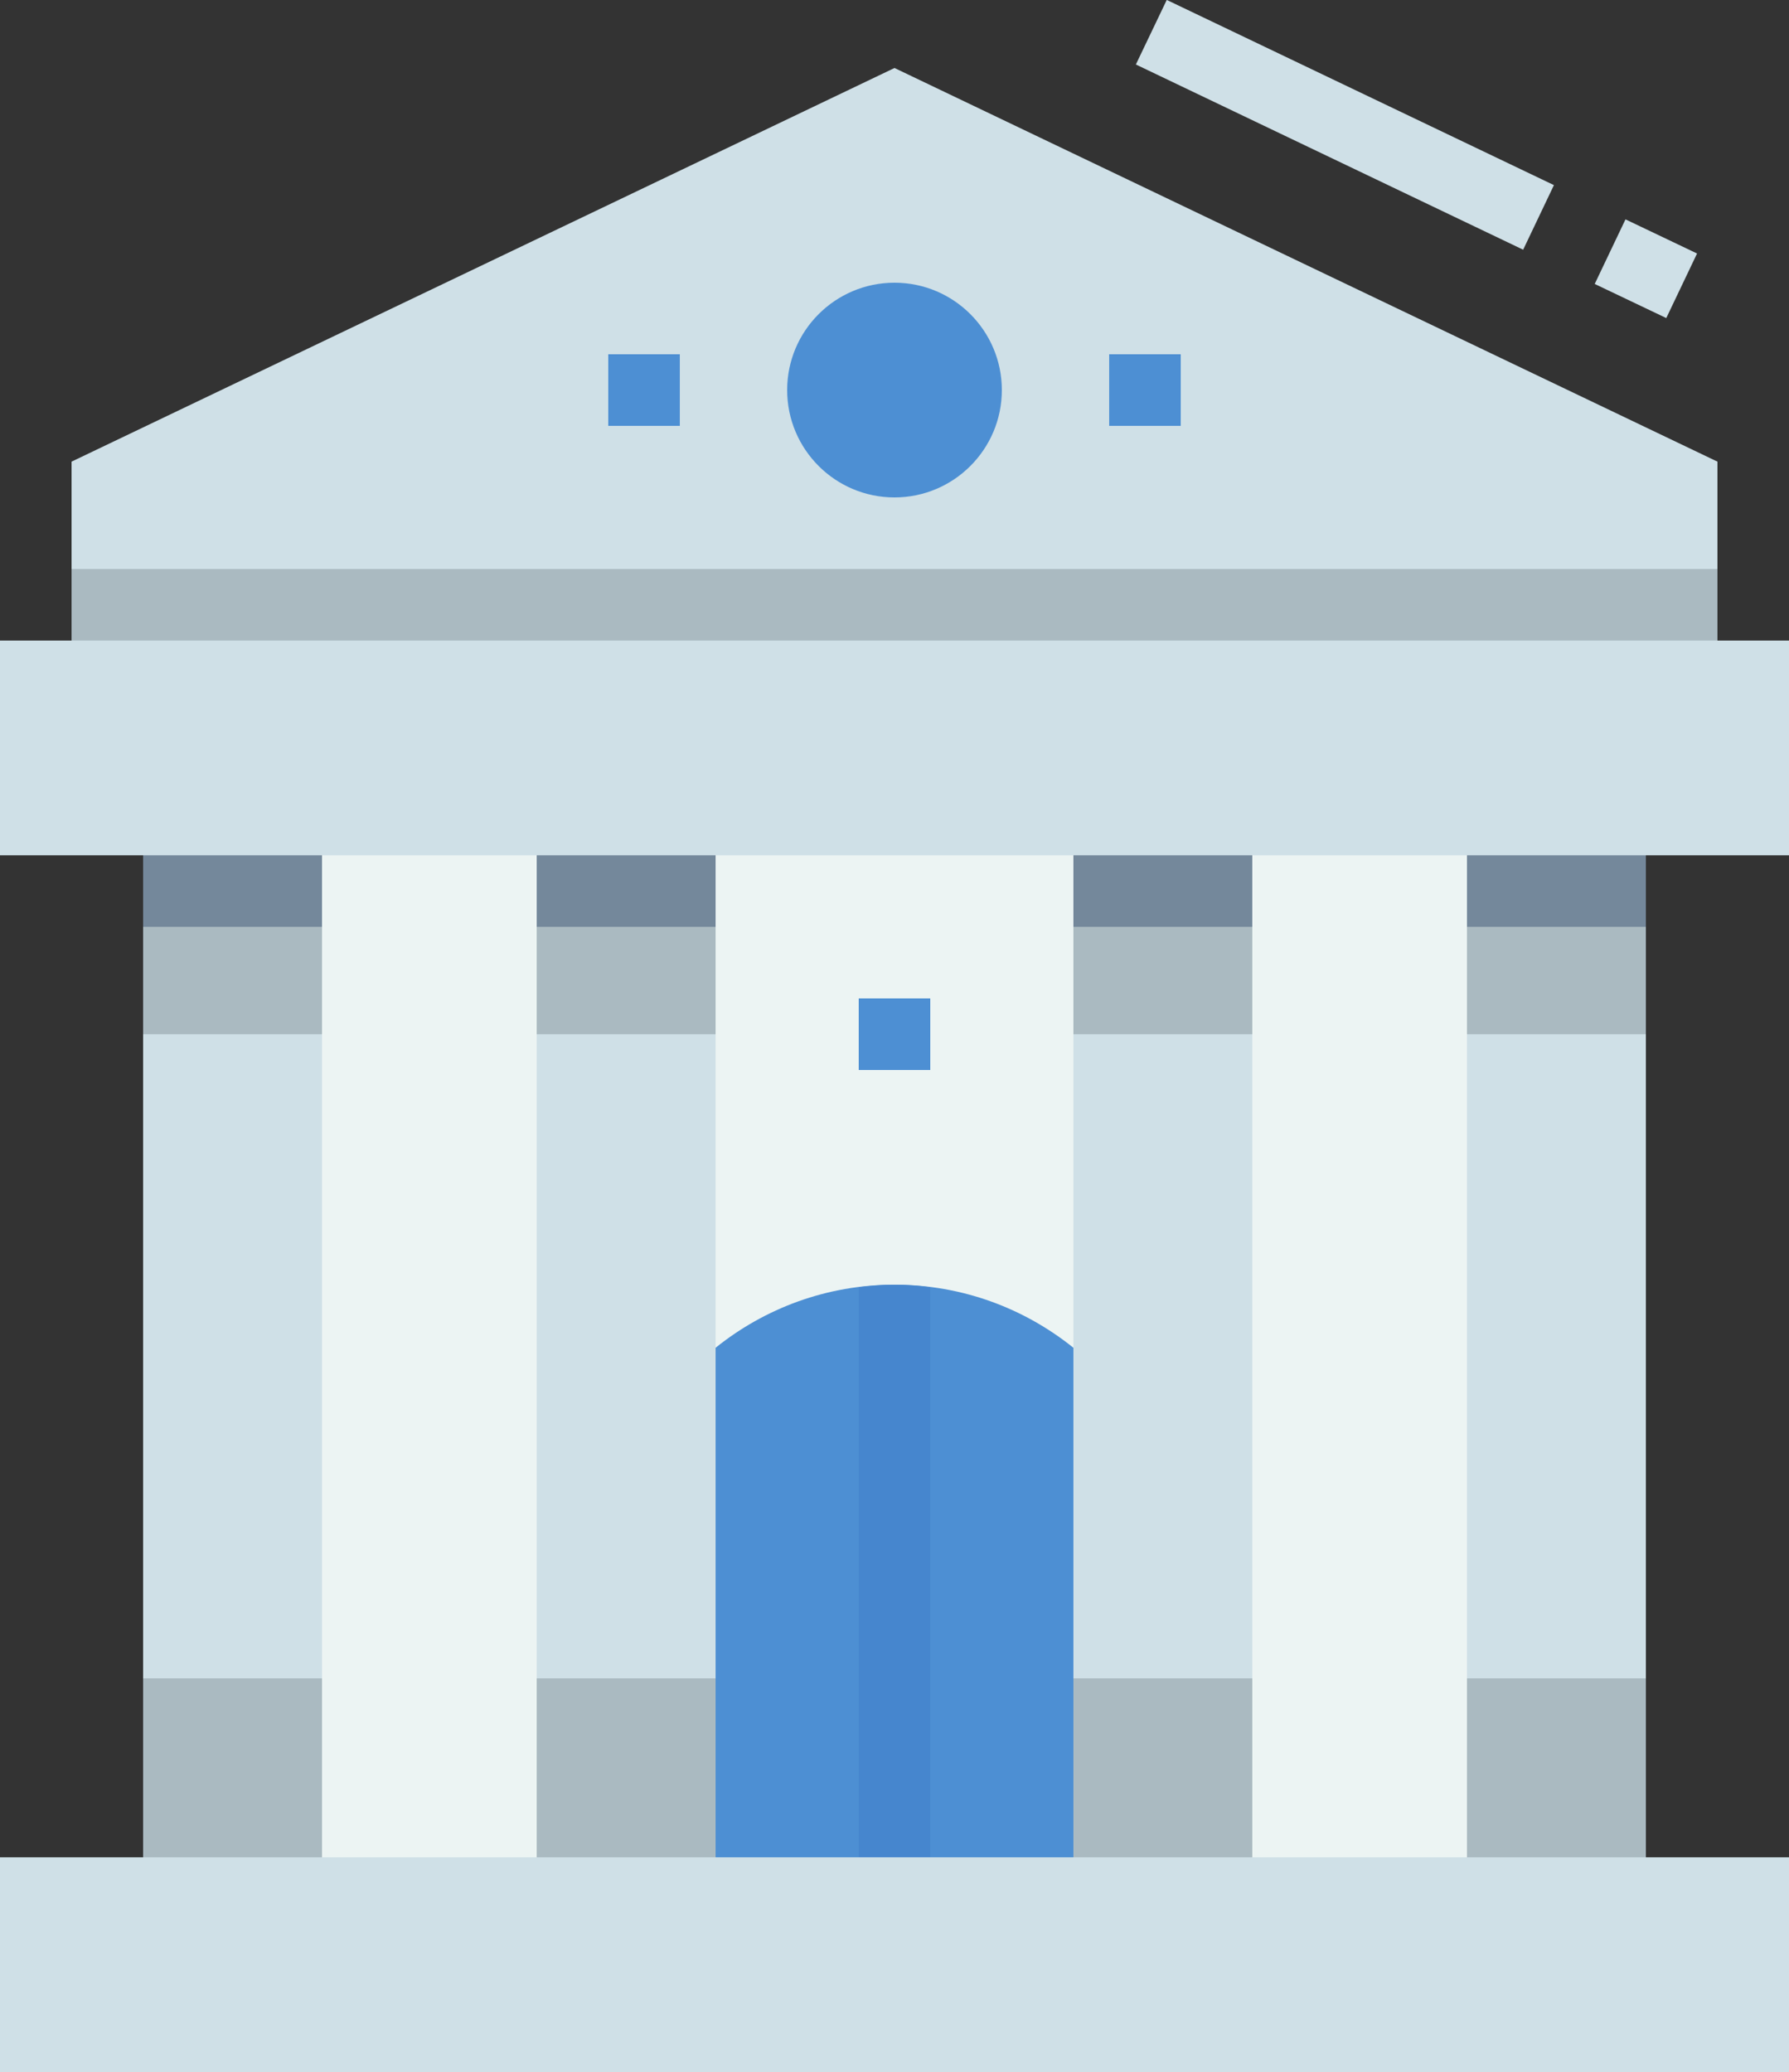 <?xml version="1.0" encoding="UTF-8"?><svg xmlns="http://www.w3.org/2000/svg" xmlns:xlink="http://www.w3.org/1999/xlink" height="57.9" preserveAspectRatio="xMidYMid meet" version="1.0" viewBox="7.0 3.1 50.0 57.9" width="50.0" zoomAndPan="magnify"><rect x="7.0" y="3.1" width="50.0" height="57.9" fill="#333333" stroke="none"/><g><g id="change1_1"><path d="M 51 58 L 13 58 L 13 25 L 51 25 L 51 58" fill="#ecf4f3"/></g><g id="change2_1"><path d="M 37 55 L 27 55 L 27 40.762 C 28.371 39.66 30.109 39 32 39 C 33.891 39 35.629 39.66 37 40.762 L 37 55" fill="#4d8fd3"/></g><g id="change3_1"><path d="M 53.57 11.988 L 51.57 11.035 L 52.43 9.23 L 54.43 10.184 L 53.57 11.988" fill="#cfe0e7"/></g><g id="change3_2"><path d="M 49.57 10.078 L 38.746 4.902 L 39.609 3.098 L 50.43 8.273 L 49.57 10.078" fill="#cfe0e7"/></g><g id="change3_3"><path d="M 55 21 L 9 21 L 9 16 L 32 5 L 55 16 L 55 21" fill="#cfe0e7"/></g><g id="change2_2"><path d="M 35 14 C 35 15.656 33.656 17 32 17 C 30.344 17 29 15.656 29 14 C 29 12.344 30.344 11 32 11 C 33.656 11 35 12.344 35 14" fill="#4d8fd3"/></g><g id="change2_3"><path d="M 26 15 L 24 15 L 24 13 L 26 13 L 26 15" fill="#4d8fd3"/></g><g id="change2_4"><path d="M 40 15 L 38 15 L 38 13 L 40 13 L 40 15" fill="#4d8fd3"/></g><g id="change2_5"><path d="M 33 33 L 31 33 L 31 31 L 33 31 L 33 33" fill="#4d8fd3"/></g><g id="change4_1"><path d="M 55 21 L 9 21 L 9 19 L 55 19 L 55 21" fill="#aabac1"/></g><g id="change3_4"><path d="M 48 57 L 53 57 L 53 25 L 48 25 L 48 57" fill="#cfe0e7"/></g><g id="change4_2"><path d="M 53 32 L 48 32 L 48 27 L 53 27 L 53 32" fill="#aabac1"/></g><g id="change4_3"><path d="M 53 55 L 48 55 L 48 50 L 53 50 L 53 55" fill="#aabac1"/></g><g id="change5_1"><path d="M 53 29 L 48 29 L 48 27 L 53 27 L 53 29" fill="#74889b"/></g><g id="change3_5"><path d="M 37 57 L 42 57 L 42 25 L 37 25 L 37 57" fill="#cfe0e7"/></g><g id="change4_4"><path d="M 42 32 L 37 32 L 37 27 L 42 27 L 42 32" fill="#aabac1"/></g><g id="change4_5"><path d="M 42 55 L 37 55 L 37 50 L 42 50 L 42 55" fill="#aabac1"/></g><g id="change5_2"><path d="M 42 29 L 37 29 L 37 27 L 42 27 L 42 29" fill="#74889b"/></g><g id="change3_6"><path d="M 11 57 L 16 57 L 16 25 L 11 25 L 11 57" fill="#cfe0e7"/></g><g id="change4_6"><path d="M 16 32 L 11 32 L 11 27 L 16 27 L 16 32" fill="#aabac1"/></g><g id="change4_7"><path d="M 16 55 L 11 55 L 11 50 L 16 50 L 16 55" fill="#aabac1"/></g><g id="change5_3"><path d="M 16 29 L 11 29 L 11 27 L 16 27 L 16 29" fill="#74889b"/></g><g id="change3_7"><path d="M 22 57 L 27 57 L 27 25 L 22 25 L 22 57" fill="#cfe0e7"/></g><g id="change4_8"><path d="M 27 32 L 22 32 L 22 27 L 27 27 L 27 32" fill="#aabac1"/></g><g id="change4_9"><path d="M 27 55 L 22 55 L 22 50 L 27 50 L 27 55" fill="#aabac1"/></g><g id="change5_4"><path d="M 27 29 L 22 29 L 22 27 L 27 27 L 27 29" fill="#74889b"/></g><g id="change3_8"><path d="M 57 61 L 7 61 L 7 55 L 57 55 L 57 61" fill="#cfe0e7"/></g><g id="change3_9"><path d="M 57 27 L 7 27 L 7 21 L 57 21 L 57 27" fill="#cfe0e7"/></g><g id="change6_1"><path d="M 31 55 L 33 55 L 33 39.07 C 32.672 39.027 32.34 39 32 39 C 31.66 39 31.328 39.027 31 39.07 L 31 55" fill="#4686ce"/></g></g></svg>